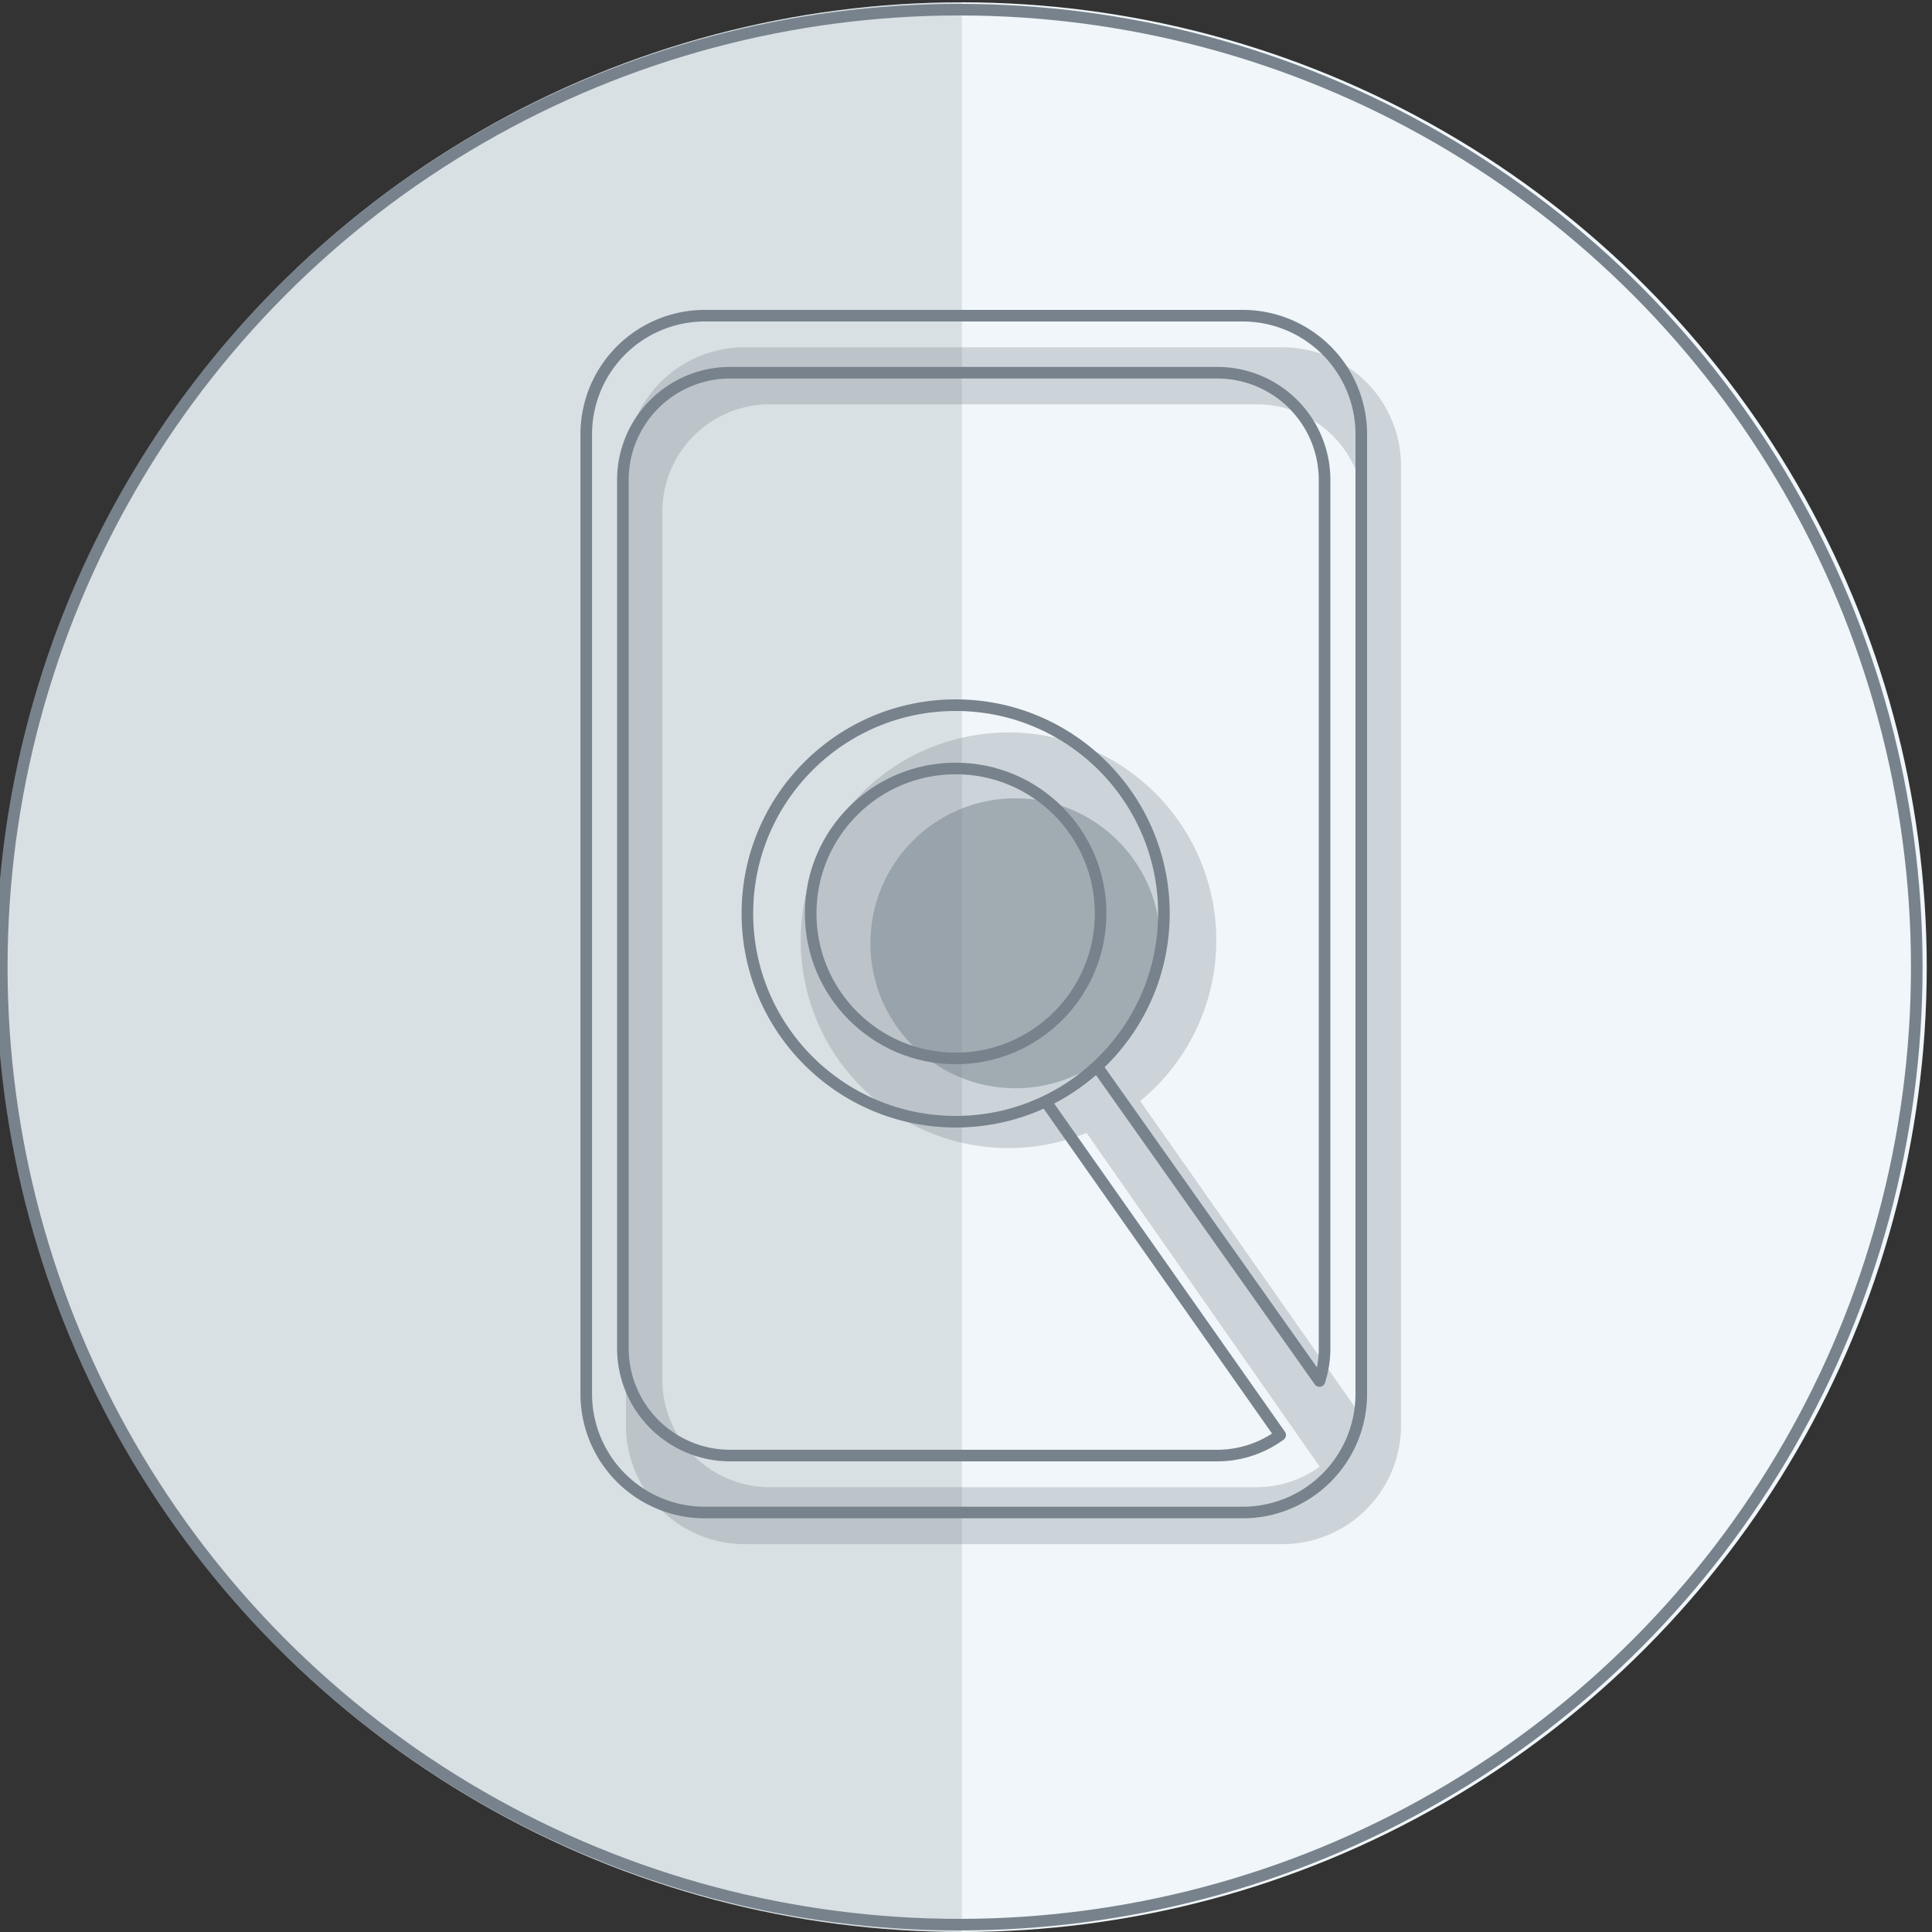 <svg id="Livello_1" data-name="Livello 1" xmlns="http://www.w3.org/2000/svg" viewBox="0 0 250 250"><rect x="0" y="0" width="250" height="250" fill="#333333" stroke="none"/><title>icona-ux</title><circle cx="124.47" cy="125.15" r="124.85" style="fill:#f0f6f9"/><path d="M124.47,250a124.85,124.85,0,0,1,0-249.7Z" style="fill:#77828c;opacity:0.19"/><path d="M165.92,44.94H96.33A15.35,15.35,0,0,0,81,60.3V184.46a15.35,15.35,0,0,0,15.35,15.35h69.59a15.35,15.35,0,0,0,15.35-15.35V60.3A15.36,15.36,0,0,0,165.92,44.94Zm10.57,133.61a13.49,13.49,0,0,1-.67,4.24l-28.28-40.32a26.89,26.89,0,1,0-6.94,4.12l30.17,43.2a13.92,13.92,0,0,1-8.17,2.65h-63a13.89,13.89,0,0,1-13.89-13.89V66.21A13.89,13.89,0,0,1,99.64,52.32h63a13.89,13.89,0,0,1,13.89,13.89Z" style="fill:#77828c;opacity:0.29"/><circle cx="131.39" cy="122.06" r="18.76" style="fill:#77828c;opacity:0.5"/><circle cx="124.13" cy="125.15" r="123.9" style="fill:none;stroke:#77828c;stroke-miterlimit:10;stroke-width:1.5px"/><path d="M160.8,40.85H91.21A15.35,15.35,0,0,0,75.86,56.2V180.37a15.35,15.35,0,0,0,15.35,15.35H160.8a15.35,15.35,0,0,0,15.35-15.35V56.2A15.35,15.35,0,0,0,160.8,40.85Z" style="fill:none;stroke:#77828c;stroke-miterlimit:10;stroke-width:1.5px"/><circle cx="123.66" cy="118.2" r="26.95" style="fill:none;stroke:#77828c;stroke-miterlimit:10;stroke-width:1.5px"/><circle cx="123.66" cy="118.2" r="18.76" style="fill:none;stroke:#77828c;stroke-miterlimit:10;stroke-width:1.5px"/><path d="M135.21,142.39l30.44,43.3a13.8,13.8,0,0,1-8.16,2.66h-63a13.89,13.89,0,0,1-13.89-13.89V62.11A13.88,13.88,0,0,1,94.52,48.23h63a13.88,13.88,0,0,1,13.88,13.88V174.46a13.83,13.83,0,0,1-.66,4.24l-29-41" style="fill:none;stroke:#77828c;stroke-linejoin:round;stroke-width:1.5px"/></svg>